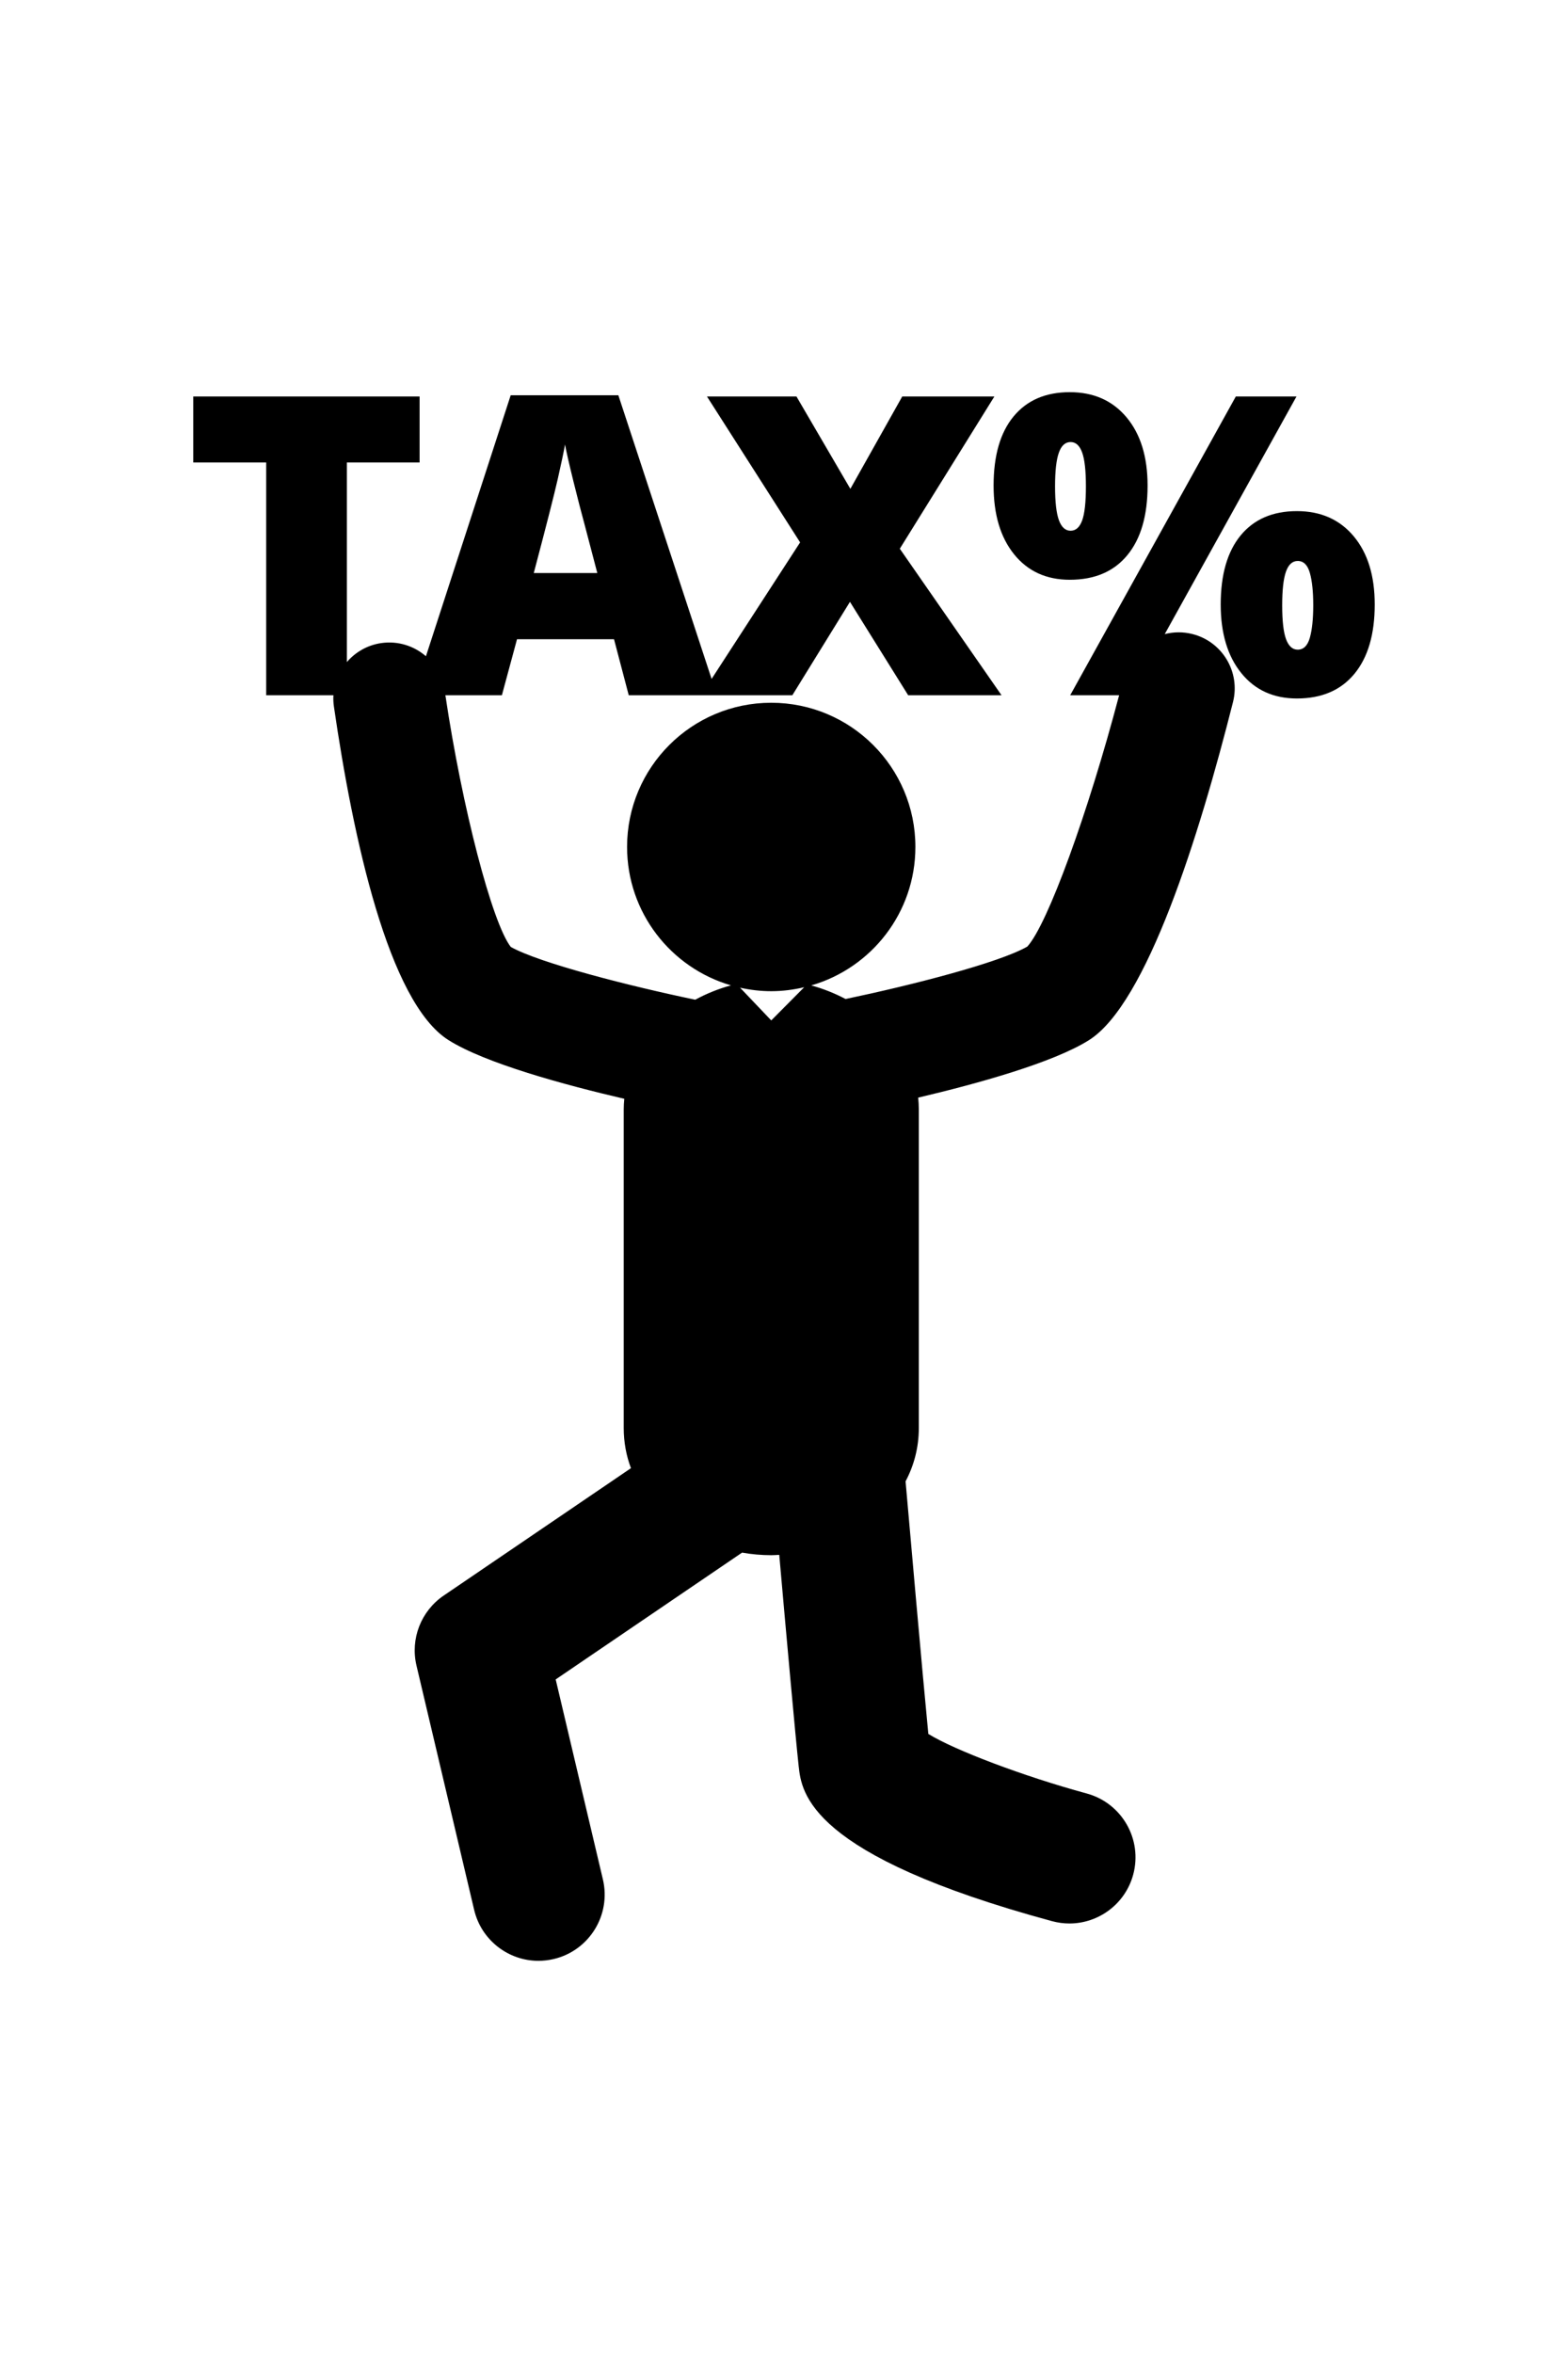 <?xml version="1.0" encoding="iso-8859-1"?>
<!-- Generator: Adobe Illustrator 16.0.0, SVG Export Plug-In . SVG Version: 6.00 Build 0)  -->
<!DOCTYPE svg PUBLIC "-//W3C//DTD SVG 1.1//EN" "http://www.w3.org/Graphics/SVG/1.1/DTD/svg11.dtd">
<svg version="1.1" id="Capa_1" xmlns="http://www.w3.org/2000/svg" xmlns:xlink="http://www.w3.org/1999/xlink" x="0px" y="0px"
	 width="60px" height="90px" viewBox="0 0 122.649 122.648" style="enable-background:new 0 0 122.649 122.648;"
	 xml:space="preserve">
<g>
	<g>
		<path d="M93.27,18.911c-0.736-0.186-1.478-0.172-2.164,0.006l10.305-18.58h-4.745L83.711,23.695h3.827
			c-2.429,9.212-5.593,17.907-7.179,19.65c-2.199,1.267-9.038,3.018-14.219,4.102c-0.857-0.454-1.762-0.812-2.684-1.063
			c4.703-1.358,8.146-5.687,8.146-10.828c0-6.226-5.049-11.272-11.277-11.272c-6.227,0-11.275,5.047-11.275,11.272
			c0,5.134,3.432,9.458,8.124,10.823c-0.96,0.263-1.904,0.64-2.792,1.123c-5.08-1.056-12.147-2.852-14.429-4.127
			c-1.465-1.893-3.803-10.887-5.115-19.68h4.42l1.183-4.378h7.588l1.151,4.378h5.657h1.245h5.896l4.506-7.301l4.553,7.301h7.302
			L70.383,12.24l7.397-11.903h-7.206l-4.059,7.222l-4.217-7.222h-6.999l7.286,11.408l-6.924,10.676L48.367,0.24h-8.42l-6.63,20.407
			c-0.928-0.805-2.186-1.219-3.499-1.029c-1.088,0.159-2.021,0.71-2.685,1.483V5.498h5.687V0.337H15.118v5.161h5.704v18.197h5.258
			c-0.018,0.29-0.005,0.588,0.039,0.887c1.493,10.261,4.261,23.112,8.96,26.076c2.887,1.821,9.087,3.505,13.752,4.591
			c-0.027,0.276-0.044,0.559-0.044,0.847v24.888c0,1.123,0.201,2.175,0.566,3.145l-14.65,9.963
			c-1.773,1.209-2.619,3.381-2.126,5.469l4.511,19.102c0.563,2.38,2.686,3.986,5.031,3.986c0.394-0.002,0.793-0.047,1.193-0.141
			c2.78-0.656,4.503-3.443,3.847-6.226l-3.693-15.636l14.579-9.914c0.748,0.132,1.513,0.201,2.284,0.201
			c0.209,0,0.417-0.017,0.624-0.027c0.508,5.753,1.269,14.238,1.519,16.52c0.229,2.082,0.764,6.955,19.82,12.121
			c0.454,0.122,0.909,0.182,1.357,0.182c2.277,0,4.365-1.516,4.99-3.82c0.746-2.757-0.883-5.598-3.641-6.346
			c-4.939-1.342-10.354-3.396-12.384-4.656c-0.463-4.74-1.524-16.833-1.78-19.748c0.657-1.24,1.036-2.641,1.036-4.173v-24.89
			c0-0.319-0.019-0.63-0.049-0.939c4.614-1.087,10.558-2.728,13.364-4.498c4.513-2.846,8.613-15.945,11.261-26.432
			C97.035,21.882,95.615,19.503,93.27,18.911z M43.631,6.776c0.281-1.247,0.471-2.143,0.566-2.686
			c0.106,0.588,0.328,1.557,0.663,2.909c0.336,1.354,0.621,2.455,0.855,3.308l1.006,3.833h-4.969
			C42.722,10.475,43.347,8.022,43.631,6.776z M60.326,46.835c0.888,0,1.75-0.114,2.579-0.31l-2.578,2.596l-2.438-2.559
			C58.675,46.736,59.489,46.835,60.326,46.835z"/>
		<path d="M105.885,11.264c-1.098-1.309-2.578-1.964-4.441-1.964c-1.885,0-3.35,0.63-4.395,1.892
			c-1.043,1.265-1.565,3.066-1.565,5.409c0,2.246,0.536,4.034,1.606,5.359c1.069,1.326,2.521,1.989,4.353,1.989
			c1.938,0,3.438-0.642,4.497-1.925c1.06-1.284,1.591-3.091,1.591-5.424C107.532,14.355,106.983,12.575,105.885,11.264z
			 M102.457,19.197c-0.175,0.622-0.491,0.936-0.95,0.936c-0.404,0-0.707-0.272-0.91-0.815s-0.304-1.427-0.304-2.652
			c0-1.202,0.099-2.082,0.296-2.635c0.197-0.555,0.504-0.833,0.918-0.833c0.459,0,0.775,0.313,0.95,0.936
			c0.177,0.622,0.265,1.467,0.265,2.532C102.721,17.731,102.633,18.575,102.457,19.197z"/>
		<path d="M79.324,12.678c1.071,1.326,2.522,1.989,4.354,1.989c1.948,0,3.451-0.642,4.504-1.925
			c1.056-1.283,1.582-3.097,1.582-5.439c0-2.248-0.549-4.026-1.646-5.337C87.02,0.655,85.542,0,83.678,0
			c-1.886,0-3.351,0.632-4.395,1.895c-1.043,1.262-1.564,3.063-1.564,5.408C77.719,9.561,78.254,11.353,79.324,12.678z
			 M82.824,4.731c0.196-0.556,0.503-0.832,0.918-0.832c0.405,0,0.706,0.272,0.903,0.816c0.197,0.541,0.295,1.426,0.295,2.651
			c0,1.247-0.1,2.136-0.295,2.668c-0.197,0.533-0.498,0.8-0.903,0.8s-0.708-0.272-0.91-0.815s-0.305-1.427-0.305-2.652
			C82.527,6.163,82.625,5.286,82.824,4.731z"/>
	</g>
</g>
<g>
</g>
<g>
</g>
<g>
</g>
<g>
</g>
<g>
</g>
<g>
</g>
<g>
</g>
<g>
</g>
<g>
</g>
<g>
</g>
<g>
</g>
<g>
</g>
<g>
</g>
<g>
</g>
<g>
</g>
</svg>
